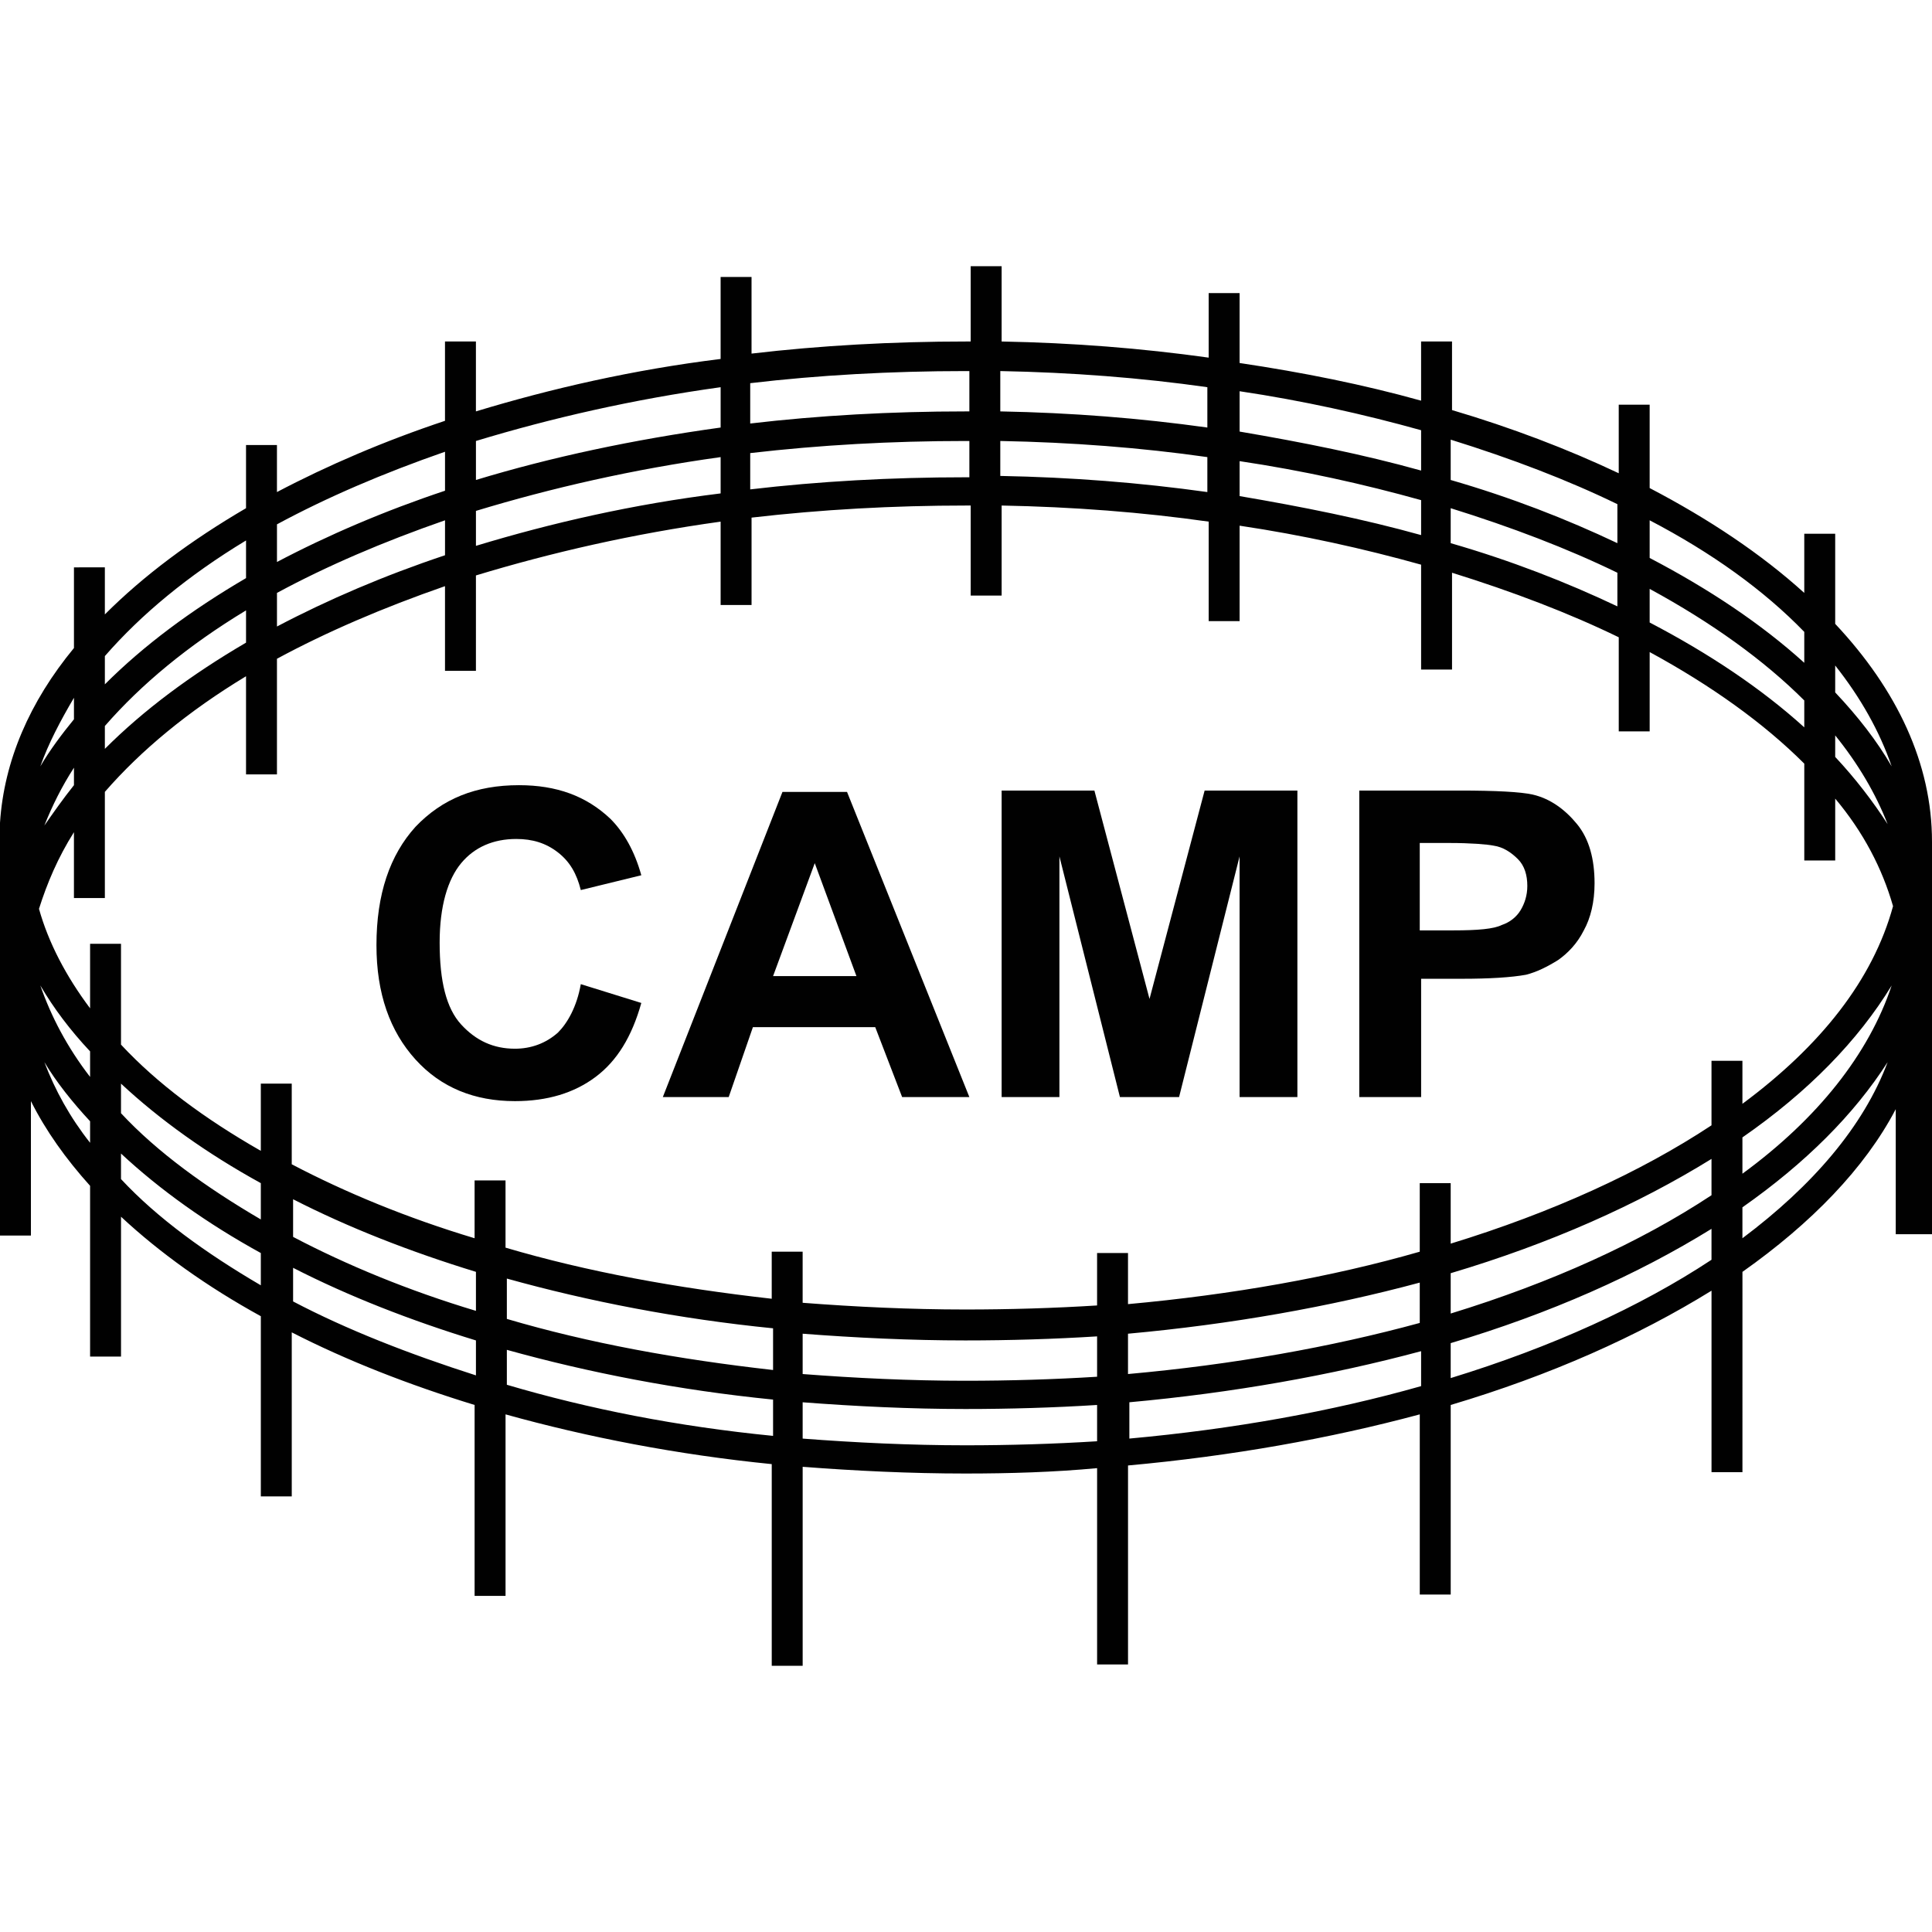 <?xml version="1.0" encoding="utf-8"?>
<!-- Generator: Adobe Illustrator 16.0.0, SVG Export Plug-In . SVG Version: 6.00 Build 0)  -->
<!DOCTYPE svg PUBLIC "-//W3C//DTD SVG 1.1//EN" "http://www.w3.org/Graphics/SVG/1.1/DTD/svg11.dtd">
<svg version="1.1" id="_x35_0m" xmlns="http://www.w3.org/2000/svg" xmlns:xlink="http://www.w3.org/1999/xlink" x="0px" y="0px"
	 width="144px" height="144px" viewBox="0 0 144 144" enable-background="new 0 0 144 144" xml:space="preserve">
<g>
	<g>
		<path fill="#010101" d="M43.29,73.353l4.51,1.402c-0.702,2.506-1.804,4.31-3.407,5.512c-1.604,1.203-3.607,1.805-6.013,1.805
			c-3.007,0-5.511-1.002-7.415-3.107c-1.904-2.104-2.906-4.91-2.906-8.518c0-3.808,1.002-6.714,2.906-8.818
			c2.004-2.104,4.509-3.106,7.716-3.106c2.806,0,5.011,0.802,6.814,2.505c1.002,1.002,1.804,2.405,2.305,4.209l-4.51,1.103
			c-0.301-1.202-0.802-2.104-1.703-2.806c-0.902-0.701-1.904-1.002-3.106-1.002c-1.704,0-3.107,0.602-4.108,1.804
			c-1.002,1.202-1.604,3.206-1.604,5.912c0,2.906,0.501,4.91,1.604,6.112c1.102,1.203,2.404,1.805,4.008,1.805
			c1.203,0,2.305-0.401,3.207-1.203C42.288,76.259,42.989,75.056,43.29,73.353z"/>
		<path fill="#010101" d="M72.251,81.77H67.24l-2.004-5.211h-9.119l-1.804,5.211h-4.91l8.918-22.747h4.811L72.251,81.77z
			 M63.833,72.751l-3.106-8.417l-3.106,8.417H63.833z"/>
		<path fill="#010101" d="M74.656,81.77V58.923h6.914l4.108,15.531l4.108-15.531h6.914V81.77h-4.309V63.833l-4.51,17.937h-4.408
			l-4.51-17.937V81.77H74.656z"/>
		<path fill="#010101" d="M101.312,81.77V58.923h7.415c2.807,0,4.61,0.1,5.512,0.3c1.303,0.301,2.405,1.103,3.307,2.205
			c0.902,1.103,1.303,2.605,1.303,4.409c0,1.402-0.3,2.605-0.801,3.508c-0.502,1.002-1.203,1.703-1.904,2.203
			c-0.802,0.502-1.604,0.902-2.405,1.104c-1.103,0.2-2.705,0.3-4.811,0.3h-3.006v8.818H101.312L101.312,81.77z M105.82,62.831v6.514
			h2.506c1.804,0,3.006-0.101,3.607-0.401c0.602-0.2,1.102-0.602,1.403-1.103c0.3-0.501,0.501-1.102,0.501-1.804
			c0-0.802-0.201-1.503-0.702-2.004s-1.102-0.901-1.804-1.002c-0.501-0.101-1.703-0.2-3.307-0.2
			C108.126,62.831,105.82,62.831,105.82,62.831z"/>
	</g>
	<path fill="#010101" d="M144,63.132c0-0.101,0-0.301,0-0.401c0-5.813-2.605-11.323-7.215-16.233v-6.715h-2.305v4.41
		c-3.207-2.906-7.114-5.512-11.524-7.816v-6.213h-2.305v5.109c-3.808-1.803-8.017-3.406-12.426-4.709v-5.111h-2.305v4.41
		c-4.309-1.203-8.818-2.105-13.528-2.807v-5.211h-2.305v4.811c-5.011-0.701-10.121-1.103-15.432-1.203v-5.611h-2.306v5.611
		c-0.1,0-0.2,0-0.301,0c-5.511,0-10.923,0.301-16.033,0.902v-5.712h-2.305v6.112c-6.514,0.803-12.626,2.205-18.238,3.908v-5.211
		h-2.305v5.913c-4.509,1.503-8.718,3.307-12.525,5.311v-3.507h-2.305v4.709c-4.109,2.405-7.616,5.012-10.522,7.917v-3.507H5.512
		V48.3C2.204,52.309,0.301,56.718,0,61.327l0,0v30.764h2.305v-10.02c1.103,2.204,2.605,4.308,4.41,6.313v12.727H9.02V90.688
		c2.905,2.705,6.412,5.211,10.421,7.415v13.429h2.305V99.307c4.109,2.104,8.719,3.907,13.628,5.411v14.23h2.306v-13.529
		c6.112,1.703,12.826,3.006,19.841,3.708v15.032h2.305v-14.832c3.909,0.301,8.018,0.501,12.126,0.501c3.307,0,6.613-0.1,9.82-0.401
		v14.631h2.305v-14.83c7.717-0.702,15.031-2.004,21.745-3.809v13.428h2.306v-14.129c7.415-2.205,13.929-5.111,19.439-8.518v13.528
		h2.305V94.797c5.112-3.607,9.12-7.716,11.425-12.126v9.32H144V63.132L144,63.132z M136.785,49.603
		c1.904,2.405,3.308,4.91,4.209,7.516c-1.103-1.903-2.506-3.707-4.209-5.511V49.603z M136.785,54.813
		c1.703,2.104,3.006,4.309,3.908,6.614c-1.102-1.704-2.405-3.407-3.908-5.011V54.813z M122.956,38.78
		c4.609,2.405,8.519,5.211,11.524,8.317v2.305c-3.207-2.905-7.114-5.511-11.524-7.815V38.78z M122.956,43.892
		c4.609,2.505,8.519,5.311,11.524,8.316v2.004c-3.207-2.905-7.114-5.511-11.524-7.815V43.892z M108.126,32.769
		c4.509,1.402,8.718,3.006,12.425,4.809v2.906c-3.807-1.803-7.916-3.406-12.425-4.709V32.769z M108.126,37.878
		c4.509,1.403,8.718,3.007,12.425,4.811v2.506c-3.807-1.805-7.916-3.408-12.425-4.711V37.878z M92.393,29.16
		c4.71,0.702,9.22,1.704,13.528,2.906v3.007c-4.309-1.203-8.818-2.105-13.528-2.906V29.16z M92.393,34.371
		c4.71,0.702,9.22,1.704,13.528,2.906v2.605c-4.309-1.202-8.818-2.104-13.528-2.906V34.371z M74.556,27.657
		c5.311,0.1,10.521,0.501,15.433,1.203v3.006c-5.012-0.701-10.122-1.103-15.433-1.203V27.657z M74.556,32.868
		c5.311,0.1,10.521,0.501,15.433,1.202v2.605c-5.012-0.701-10.122-1.103-15.433-1.202V32.868z M55.917,28.56
		c5.11-0.602,10.521-0.902,16.033-0.902c0.1,0,0.2,0,0.301,0v3.006c-0.101,0-0.201,0-0.301,0c-5.512,0-10.923,0.301-16.033,0.902
		V28.56z M55.917,33.771c5.21-0.602,10.521-0.902,16.033-0.902c0.1,0,0.2,0,0.301,0v2.705c-0.101,0-0.201,0-0.301,0
		c-5.512,0-10.923,0.301-16.033,0.902V33.771z M35.474,32.868c5.612-1.703,11.725-3.106,18.238-4.008v3.006
		c-6.514,0.902-12.626,2.204-18.238,3.908V32.868z M35.474,38.079c5.612-1.703,11.725-3.106,18.238-4.009v2.706
		c-6.514,0.801-12.626,2.204-18.238,3.908V38.079z M20.644,39.081c3.707-2.004,7.916-3.809,12.525-5.411v2.905
		c-4.509,1.504-8.718,3.308-12.525,5.312V39.081z M20.644,44.192c3.707-2.005,7.916-3.809,12.525-5.412v2.605
		c-4.509,1.504-8.718,3.307-12.525,5.311V44.192z M7.816,48.901c2.705-3.106,6.213-6.012,10.522-8.618v2.806
		c-4.109,2.406-7.616,5.011-10.522,7.917V48.901z M7.816,54.112c2.705-3.106,6.213-6.013,10.522-8.617v2.404
		c-4.109,2.405-7.616,5.01-10.522,7.916V54.112z M5.512,52.008v1.604c-0.902,1.103-1.804,2.305-2.506,3.507
		C3.607,55.415,4.509,53.712,5.512,52.008z M5.512,57.219v1.303c-0.802,1.002-1.503,2.005-2.205,3.007
		C3.908,60.024,4.609,58.622,5.512,57.219z M6.715,85.177c-1.504-1.904-2.606-3.908-3.408-6.012
		c0.902,1.503,2.104,3.006,3.408,4.408V85.177z M6.715,80.267c-1.705-2.205-2.907-4.51-3.709-6.814
		c1.003,1.704,2.205,3.307,3.709,4.911V80.267z M19.44,95.799c-4.108-2.405-7.716-5.011-10.421-7.917v-1.903
		c2.905,2.705,6.412,5.211,10.421,7.415V95.799z M19.44,90.89c-4.108-2.406-7.716-5.012-10.421-7.917v-2.205
		c2.905,2.706,6.412,5.211,10.421,7.416V90.89z M35.474,102.513c-5.01-1.604-9.619-3.406-13.628-5.511v-2.506
		c4.108,2.104,8.719,3.909,13.628,5.412V102.513z M35.474,97.703c-5.01-1.503-9.619-3.407-13.628-5.512v-2.806
		c4.108,2.104,8.719,3.908,13.628,5.411V97.703z M57.62,107.022c-7.115-0.701-13.729-2.004-19.842-3.809v-2.604
		c6.113,1.703,12.827,3.007,19.842,3.708V107.022z M57.62,102.112c-7.115-0.801-13.729-2.004-19.842-3.808v-3.007
		c6.113,1.704,12.827,3.007,19.842,3.707V102.112z M81.771,107.423c-3.207,0.201-6.514,0.301-9.82,0.301
		c-4.108,0-8.217-0.2-12.126-0.5v-2.706c3.909,0.3,8.018,0.501,12.126,0.501c3.307,0,6.613-0.1,9.82-0.301V107.423z M81.771,102.614
		c-3.207,0.199-6.514,0.3-9.82,0.3c-4.108,0-8.217-0.2-12.126-0.501v-3.006c3.909,0.301,8.018,0.501,12.126,0.501
		c3.307,0,6.613-0.101,9.82-0.302V102.614z M84.075,102.413v-3.006c7.717-0.702,15.031-2.004,21.745-3.809v3.006
		C99.207,100.408,91.892,101.712,84.075,102.413z M105.921,103.314c-6.714,1.904-14.029,3.206-21.745,3.909v-2.706
		c7.716-0.702,15.031-2.005,21.745-3.808V103.314z M127.565,93.896c-5.311,3.508-11.924,6.513-19.439,8.818v-2.605
		c7.415-2.205,13.929-5.111,19.439-8.519V93.896z M127.565,89.085c-5.311,3.508-11.924,6.514-19.439,8.818v-3.006
		c7.415-2.205,13.929-5.111,19.439-8.519V89.085z M129.87,92.292v-2.305c4.71-3.307,8.318-6.915,10.823-10.822
		C138.89,83.976,135.081,88.384,129.87,92.292z M129.87,87.481v-2.705c4.911-3.407,8.618-7.215,11.124-11.324
		C139.29,78.563,135.482,83.374,129.87,87.481z M129.87,82.271v-3.206h-2.305v4.81c-5.311,3.508-11.924,6.514-19.439,8.818v-4.509
		h-2.306v5.11c-6.613,1.904-14.028,3.207-21.745,3.908v-3.809h-2.305v3.908c-3.207,0.201-6.514,0.301-9.82,0.301
		c-4.108,0-8.217-0.199-12.126-0.5v-3.809H57.52v3.508c-7.114-0.803-13.729-2.005-19.841-3.809v-5.01h-2.306v4.309
		c-5.01-1.504-9.619-3.407-13.628-5.512v-6.013H19.44v5.011c-4.209-2.404-7.716-5.011-10.421-7.916v-7.516H6.715v4.81
		c-1.805-2.405-3.107-4.91-3.809-7.415c0.602-1.904,1.403-3.809,2.605-5.713v4.91h2.305v-7.916
		c2.705-3.106,6.213-6.013,10.522-8.617v7.314h2.305v-8.617c3.707-2.005,7.916-3.809,12.525-5.412v6.313h2.305V42.89
		c5.612-1.704,11.725-3.107,18.238-4.01v6.214h2.305V38.58c5.211-0.602,10.522-0.901,16.033-0.901c0.101,0,0.201,0,0.301,0v6.713
		h2.306v-6.713c5.311,0.1,10.521,0.5,15.432,1.201v7.416h2.305v-7.115c4.71,0.702,9.22,1.704,13.528,2.906v7.816h2.305v-7.215
		c4.51,1.403,8.718,3.006,12.426,4.811v7.014h2.305v-5.912c4.609,2.506,8.519,5.312,11.524,8.317v7.216h2.305v-4.61
		c2.104,2.505,3.507,5.211,4.31,8.017C139.592,73.052,135.683,77.962,129.87,82.271z"/>
</g>
</svg>
